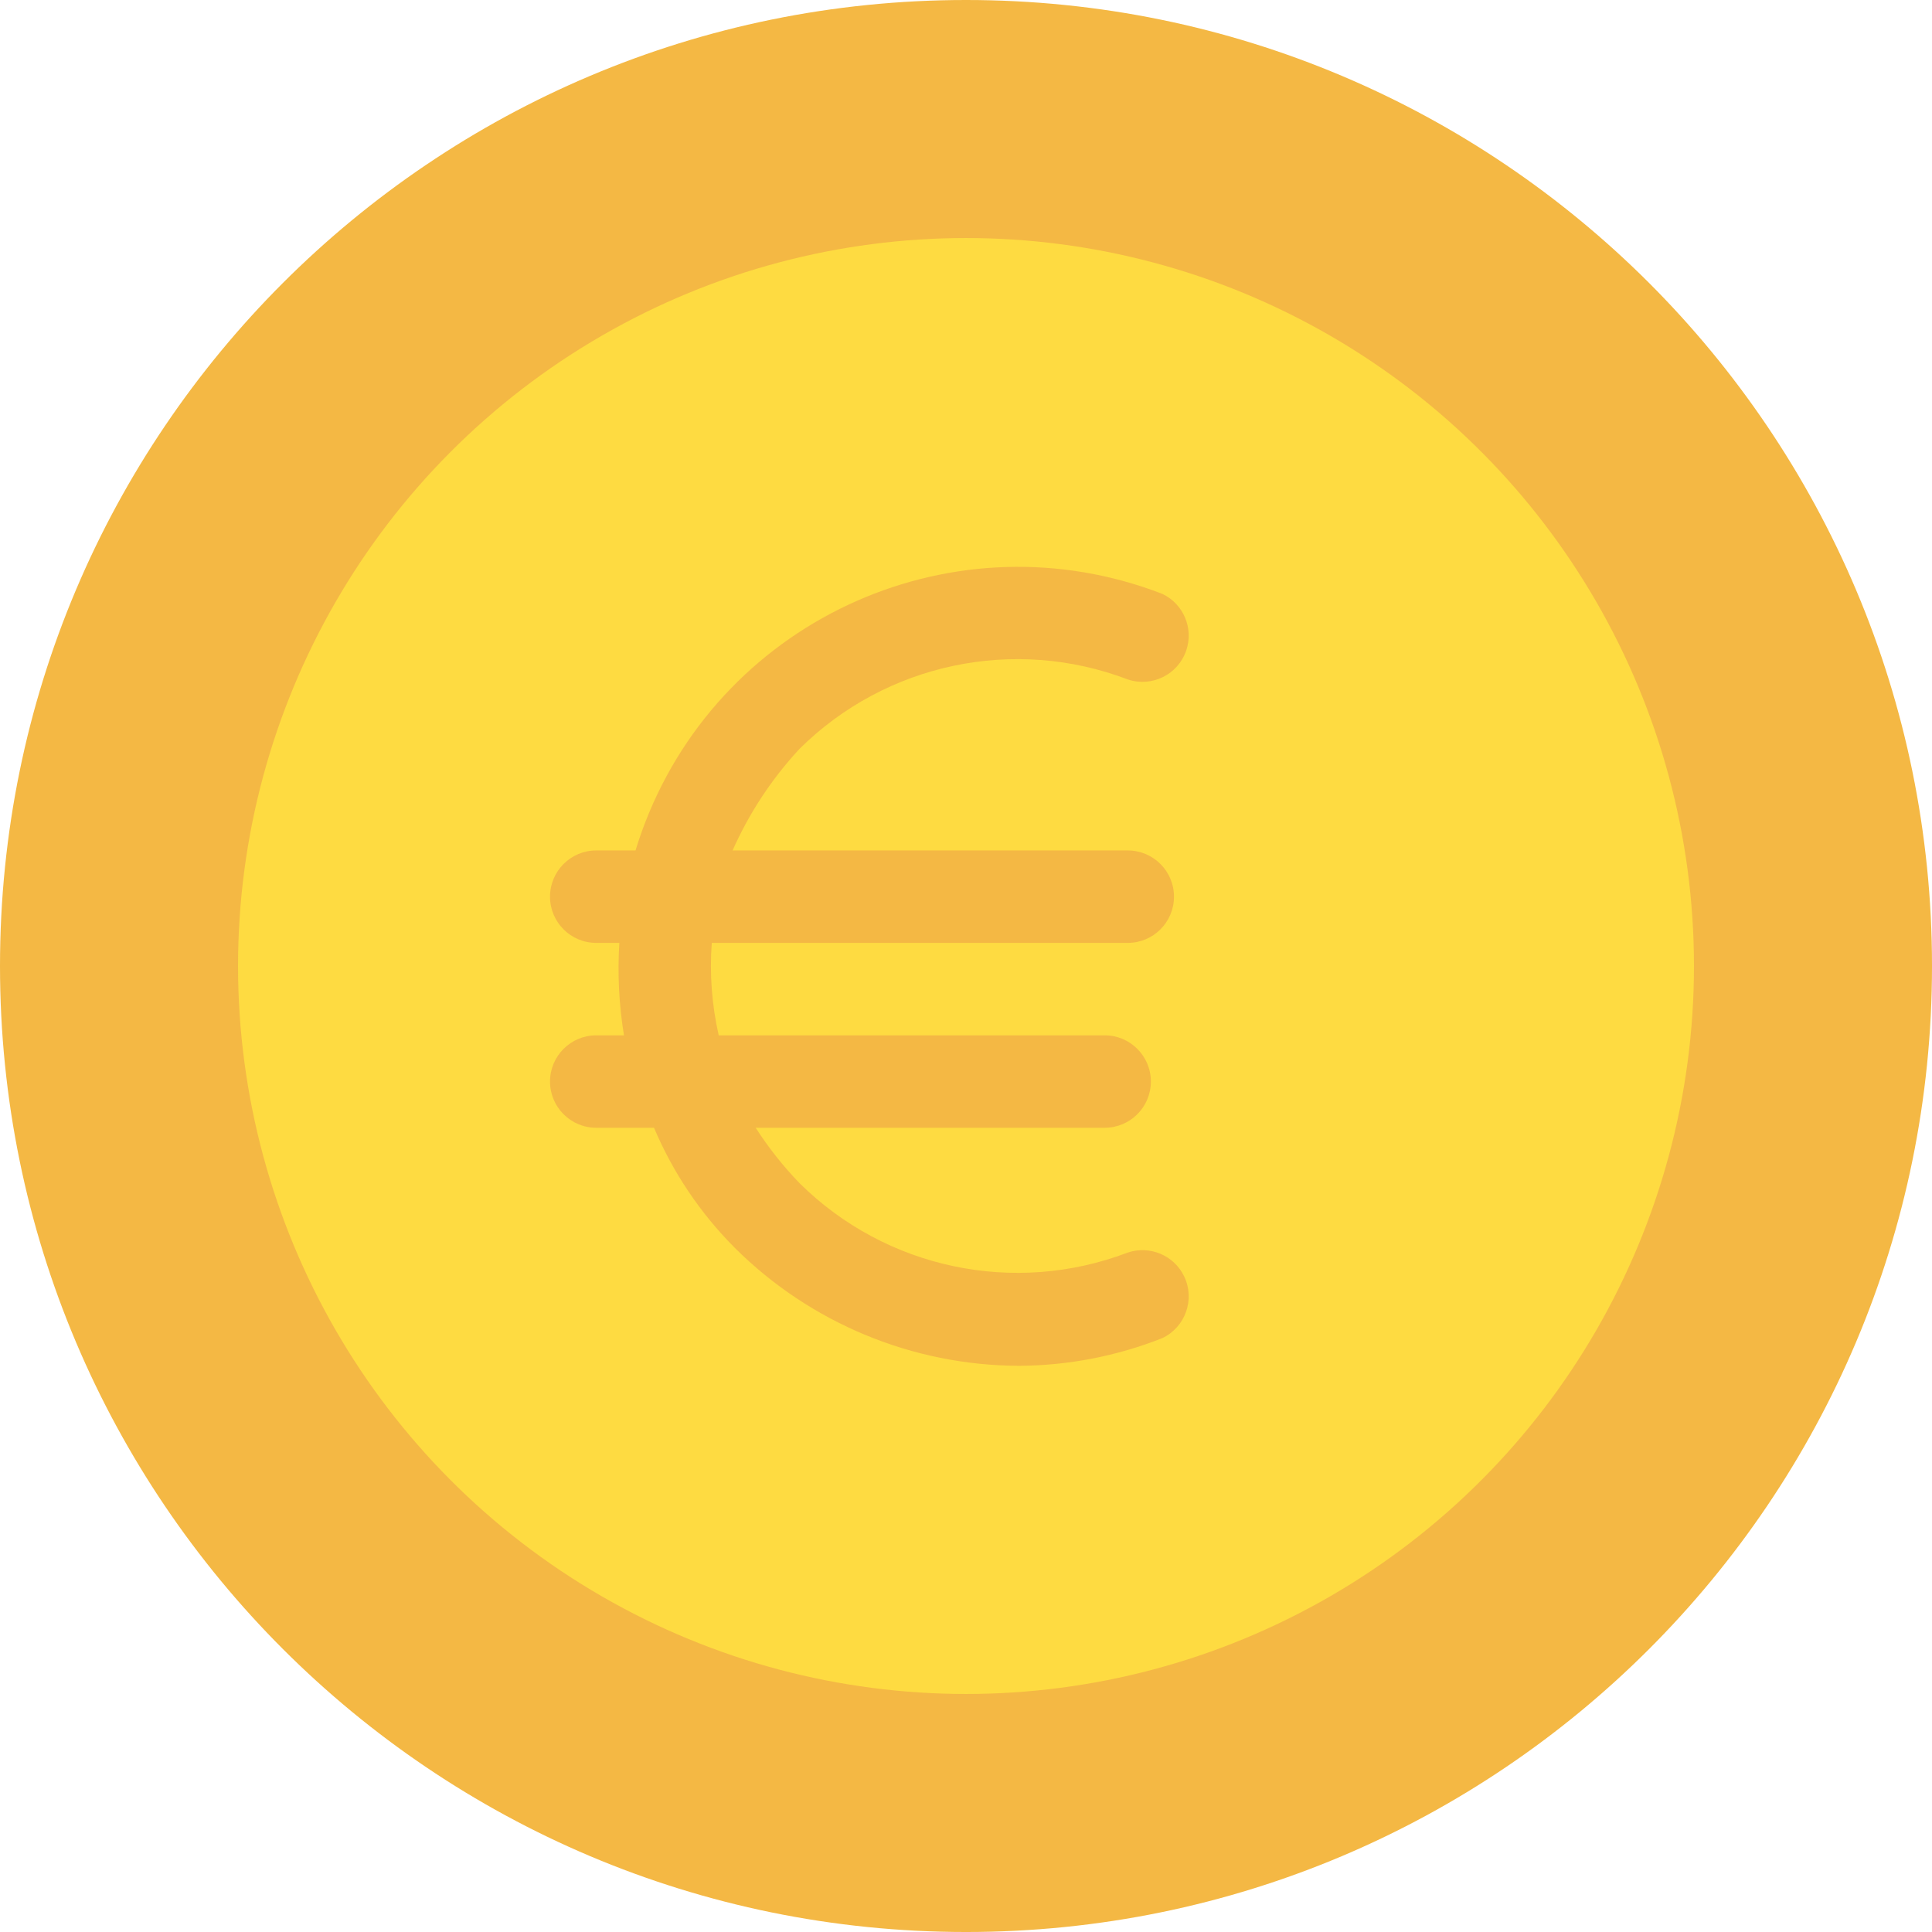 <?xml version="1.0" encoding="iso-8859-1"?>
<!-- Generator: Adobe Illustrator 19.0.0, SVG Export Plug-In . SVG Version: 6.00 Build 0)  -->
<svg version="1.1" id="Capa_1" xmlns="http://www.w3.org/2000/svg" xmlns:xlink="http://www.w3.org/1999/xlink" x="0px" y="0px"
	 viewBox="0 0 436.767 436.767" style="enable-background:new 0 0 436.767 436.767;" xml:space="preserve">
<g>
	<path style="fill:#F4B844;" d="M218.384,0c120.61,0,218.384,97.774,218.384,218.384s-97.774,218.384-218.384,218.384
		S0,338.994,0,218.384C0,97.774,97.774,0,218.384,0C218.384,0,218.384,0,218.384,0z"/>
	<circle style="fill:#FEDB41;" cx="218.384" cy="218.384" r="164.571"/>
	<path style="fill:#F4B844;" d="M254.955,283.167c-25.663,9.779-54.673,3.65-74.188-15.673c-3.714-3.842-7.039-8.042-9.927-12.539
		h78.89c5.771,0,10.449-4.678,10.449-10.449s-4.678-10.449-10.449-10.449h-87.249c-1.56-6.849-2.088-13.893-1.567-20.898h94.041
		c5.771,0,10.449-4.678,10.449-10.449c0-5.771-4.678-10.449-10.449-10.449h-89.339c3.745-8.447,8.865-16.215,15.151-22.988
		c19.514-19.324,48.525-25.452,74.188-15.673c5.471,1.837,11.395-1.11,13.231-6.58c1.679-5.003-0.635-10.472-5.394-12.75
		c-46.548-18.028-98.898,5.092-116.926,51.64c-0.809,2.089-1.54,4.208-2.192,6.352h-8.882c-5.771,0-10.449,4.678-10.449,10.449
		c0,5.771,4.678,10.449,10.449,10.449h5.224c-0.435,6.983-0.084,13.993,1.045,20.898h-6.269c-5.771,0-10.449,4.678-10.449,10.449
		s4.678,10.449,10.449,10.449h13.061c4.292,10.147,10.5,19.371,18.286,27.167c17.073,17.002,40.167,26.578,64.261,26.645
		c11.093-0.061,22.077-2.187,32.392-6.269c5.205-2.491,7.405-8.731,4.914-13.936C265.427,283.802,259.958,281.488,254.955,283.167z"
		/>
</g>
<g>
</g>
<g>
</g>
<g>
</g>
<g>
</g>
<g>
</g>
<g>
</g>
<g>
</g>
<g>
</g>
<g>
</g>
<g>
</g>
<g>
</g>
<g>
</g>
<g>
</g>
<g>
</g>
<g>
</g>
</svg>
